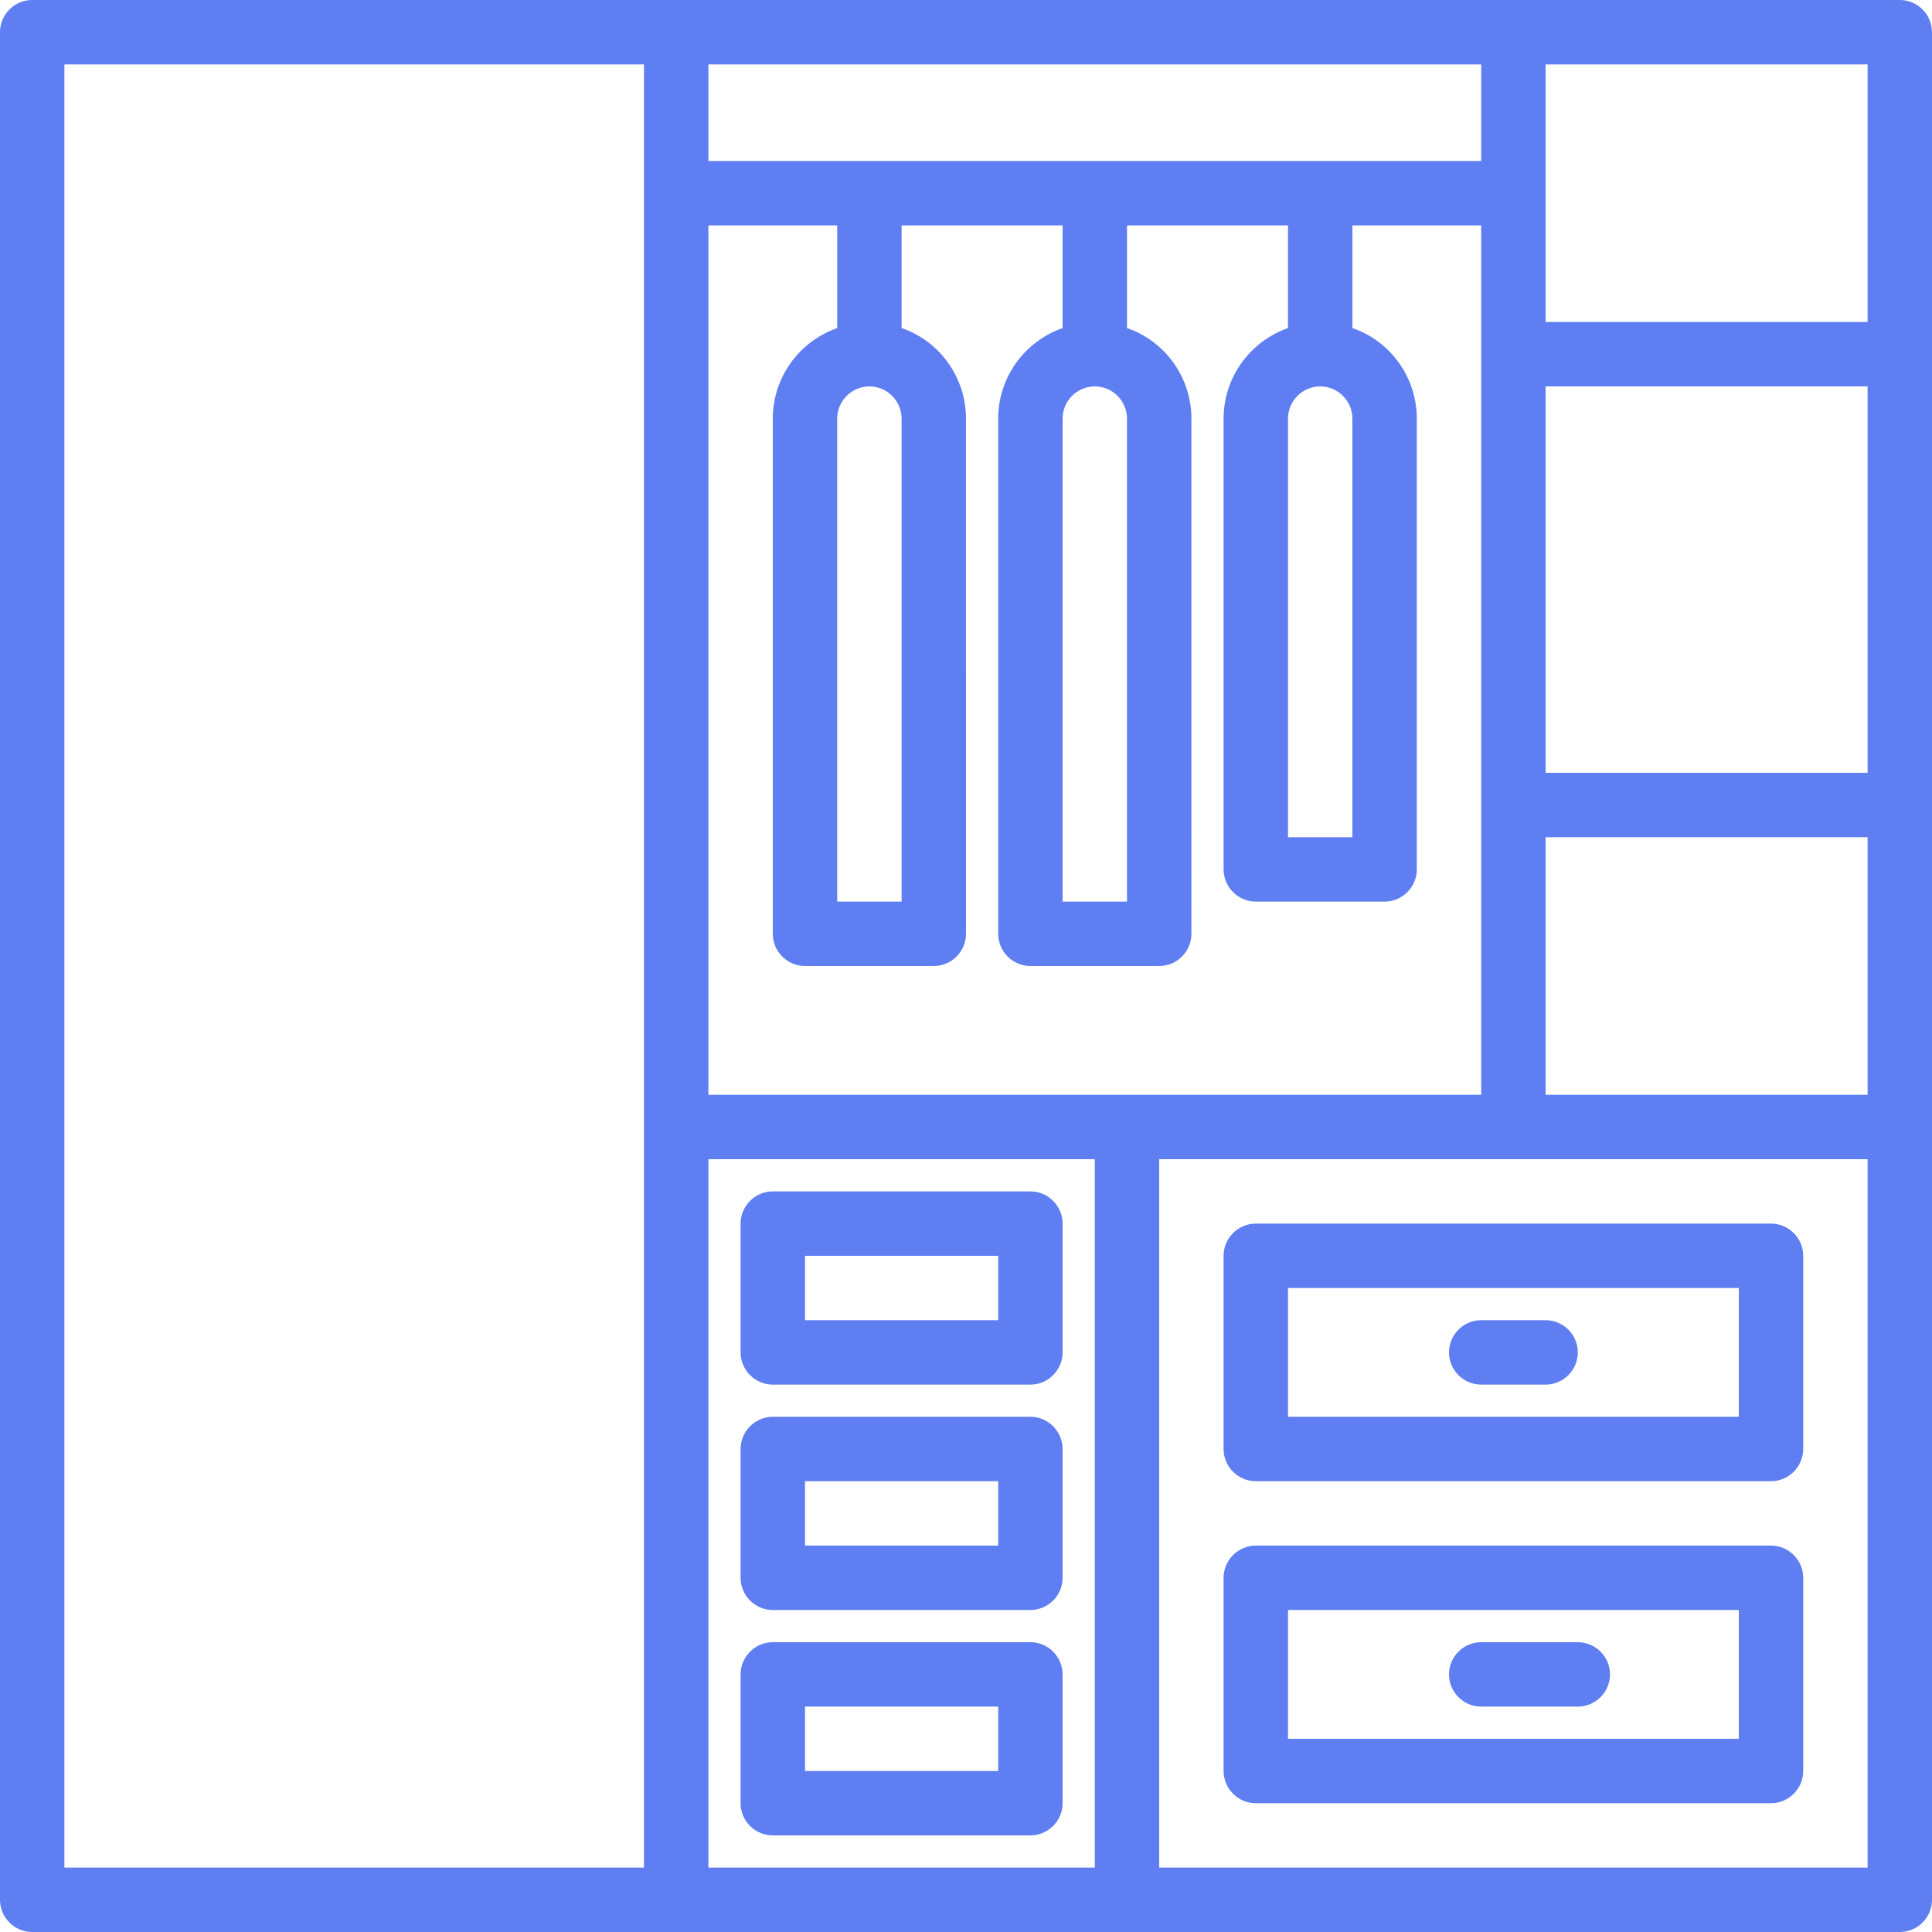<?xml version="1.0" encoding="utf-8"?>
<!-- Generator: Adobe Illustrator 22.0.1, SVG Export Plug-In . SVG Version: 6.00 Build 0)  -->
<svg version="1.1" id="Capa_1" xmlns="http://www.w3.org/2000/svg" xmlns:xlink="http://www.w3.org/1999/xlink" x="0px" y="0px"
	 viewBox="0 0 480 480" style="enable-background:new 0 0 480 480;" xml:space="preserve">
<style type="text/css">
	.st0{fill:#5E7EF2;}
</style>
<g>
	<g>
		<g>
			<path class="st0" d="M312,368h128c4.4,0,8-3.6,8-8v-48c0-4.4-3.6-8-8-8H312c-4.4,0-8,3.6-8,8v48C304,364.4,307.6,368,312,368z
				 M320,320h112v32H320V320z"/>
			<path class="st0" d="M312,448h128c4.4,0,8-3.6,8-8v-48c0-4.4-3.6-8-8-8H312c-4.4,0-8,3.6-8,8v48C304,444.4,307.6,448,312,448z
				 M320,400h112v32H320V400z"/>
			<path class="st0" d="M384,328h-16c-4.4,0-8,3.6-8,8s3.6,8,8,8h16c4.4,0,8-3.6,8-8S388.4,328,384,328z"/>
			<path class="st0" d="M392,408h-24c-4.4,0-8,3.6-8,8s3.6,8,8,8h24c4.4,0,8-3.6,8-8S396.4,408,392,408z"/>
			<path class="st0" d="M472,0H8C3.6,0,0,3.6,0,8v464c0,4.4,3.6,8,8,8h464c4.4,0,8-3.6,8-8V8C480,3.6,476.4,0,472,0z M176,16h192v24
				H176V16z M336,104v104h-16V104c0-4.4,3.6-8,8-8S336,99.6,336,104z M280,104v120h-16V104c0-4.4,3.6-8,8-8S280,99.6,280,104z
				 M224,104v120h-16V104c0-4.4,3.6-8,8-8S224,99.6,224,104z M176,56h32v25.5c-9.6,3.4-16,12.4-16,22.5v128c0,4.4,3.6,8,8,8h32
				c4.4,0,8-3.6,8-8V104c0-10.1-6.4-19.2-16-22.5V56h40v25.5c-9.6,3.4-16,12.4-16,22.5v128c0,4.4,3.6,8,8,8h32c4.4,0,8-3.6,8-8V104
				c0-10.1-6.4-19.2-16-22.5V56h40v25.5c-9.6,3.4-16,12.4-16,22.5v112c0,4.4,3.6,8,8,8h32c4.4,0,8-3.6,8-8V104
				c0-10.1-6.4-19.2-16-22.5V56h32v216H176V56z M160,464H16V16h144V464z M272,464h-96V288h96V464z M464,464H288V288h176V464z
				 M464,272h-80v-64h80V272z M464,192h-80V96h80V192z M464,80h-80V16h80V80z"/>
			<path class="st0" d="M192,344h64c4.4,0,8-3.6,8-8v-32c0-4.4-3.6-8-8-8h-64c-4.4,0-8,3.6-8,8v32C184,340.4,187.6,344,192,344z
				 M200,312h48v16h-48V312z"/>
			<path class="st0" d="M192,400h64c4.4,0,8-3.6,8-8v-32c0-4.4-3.6-8-8-8h-64c-4.4,0-8,3.6-8,8v32C184,396.4,187.6,400,192,400z
				 M200,368h48v16h-48V368z"/>
			<path class="st0" d="M192,456h64c4.4,0,8-3.6,8-8v-32c0-4.4-3.6-8-8-8h-64c-4.4,0-8,3.6-8,8v32C184,452.4,187.6,456,192,456z
				 M200,424h48v16h-48V424z"/>
		</g>
	</g>
</g>
</svg>
